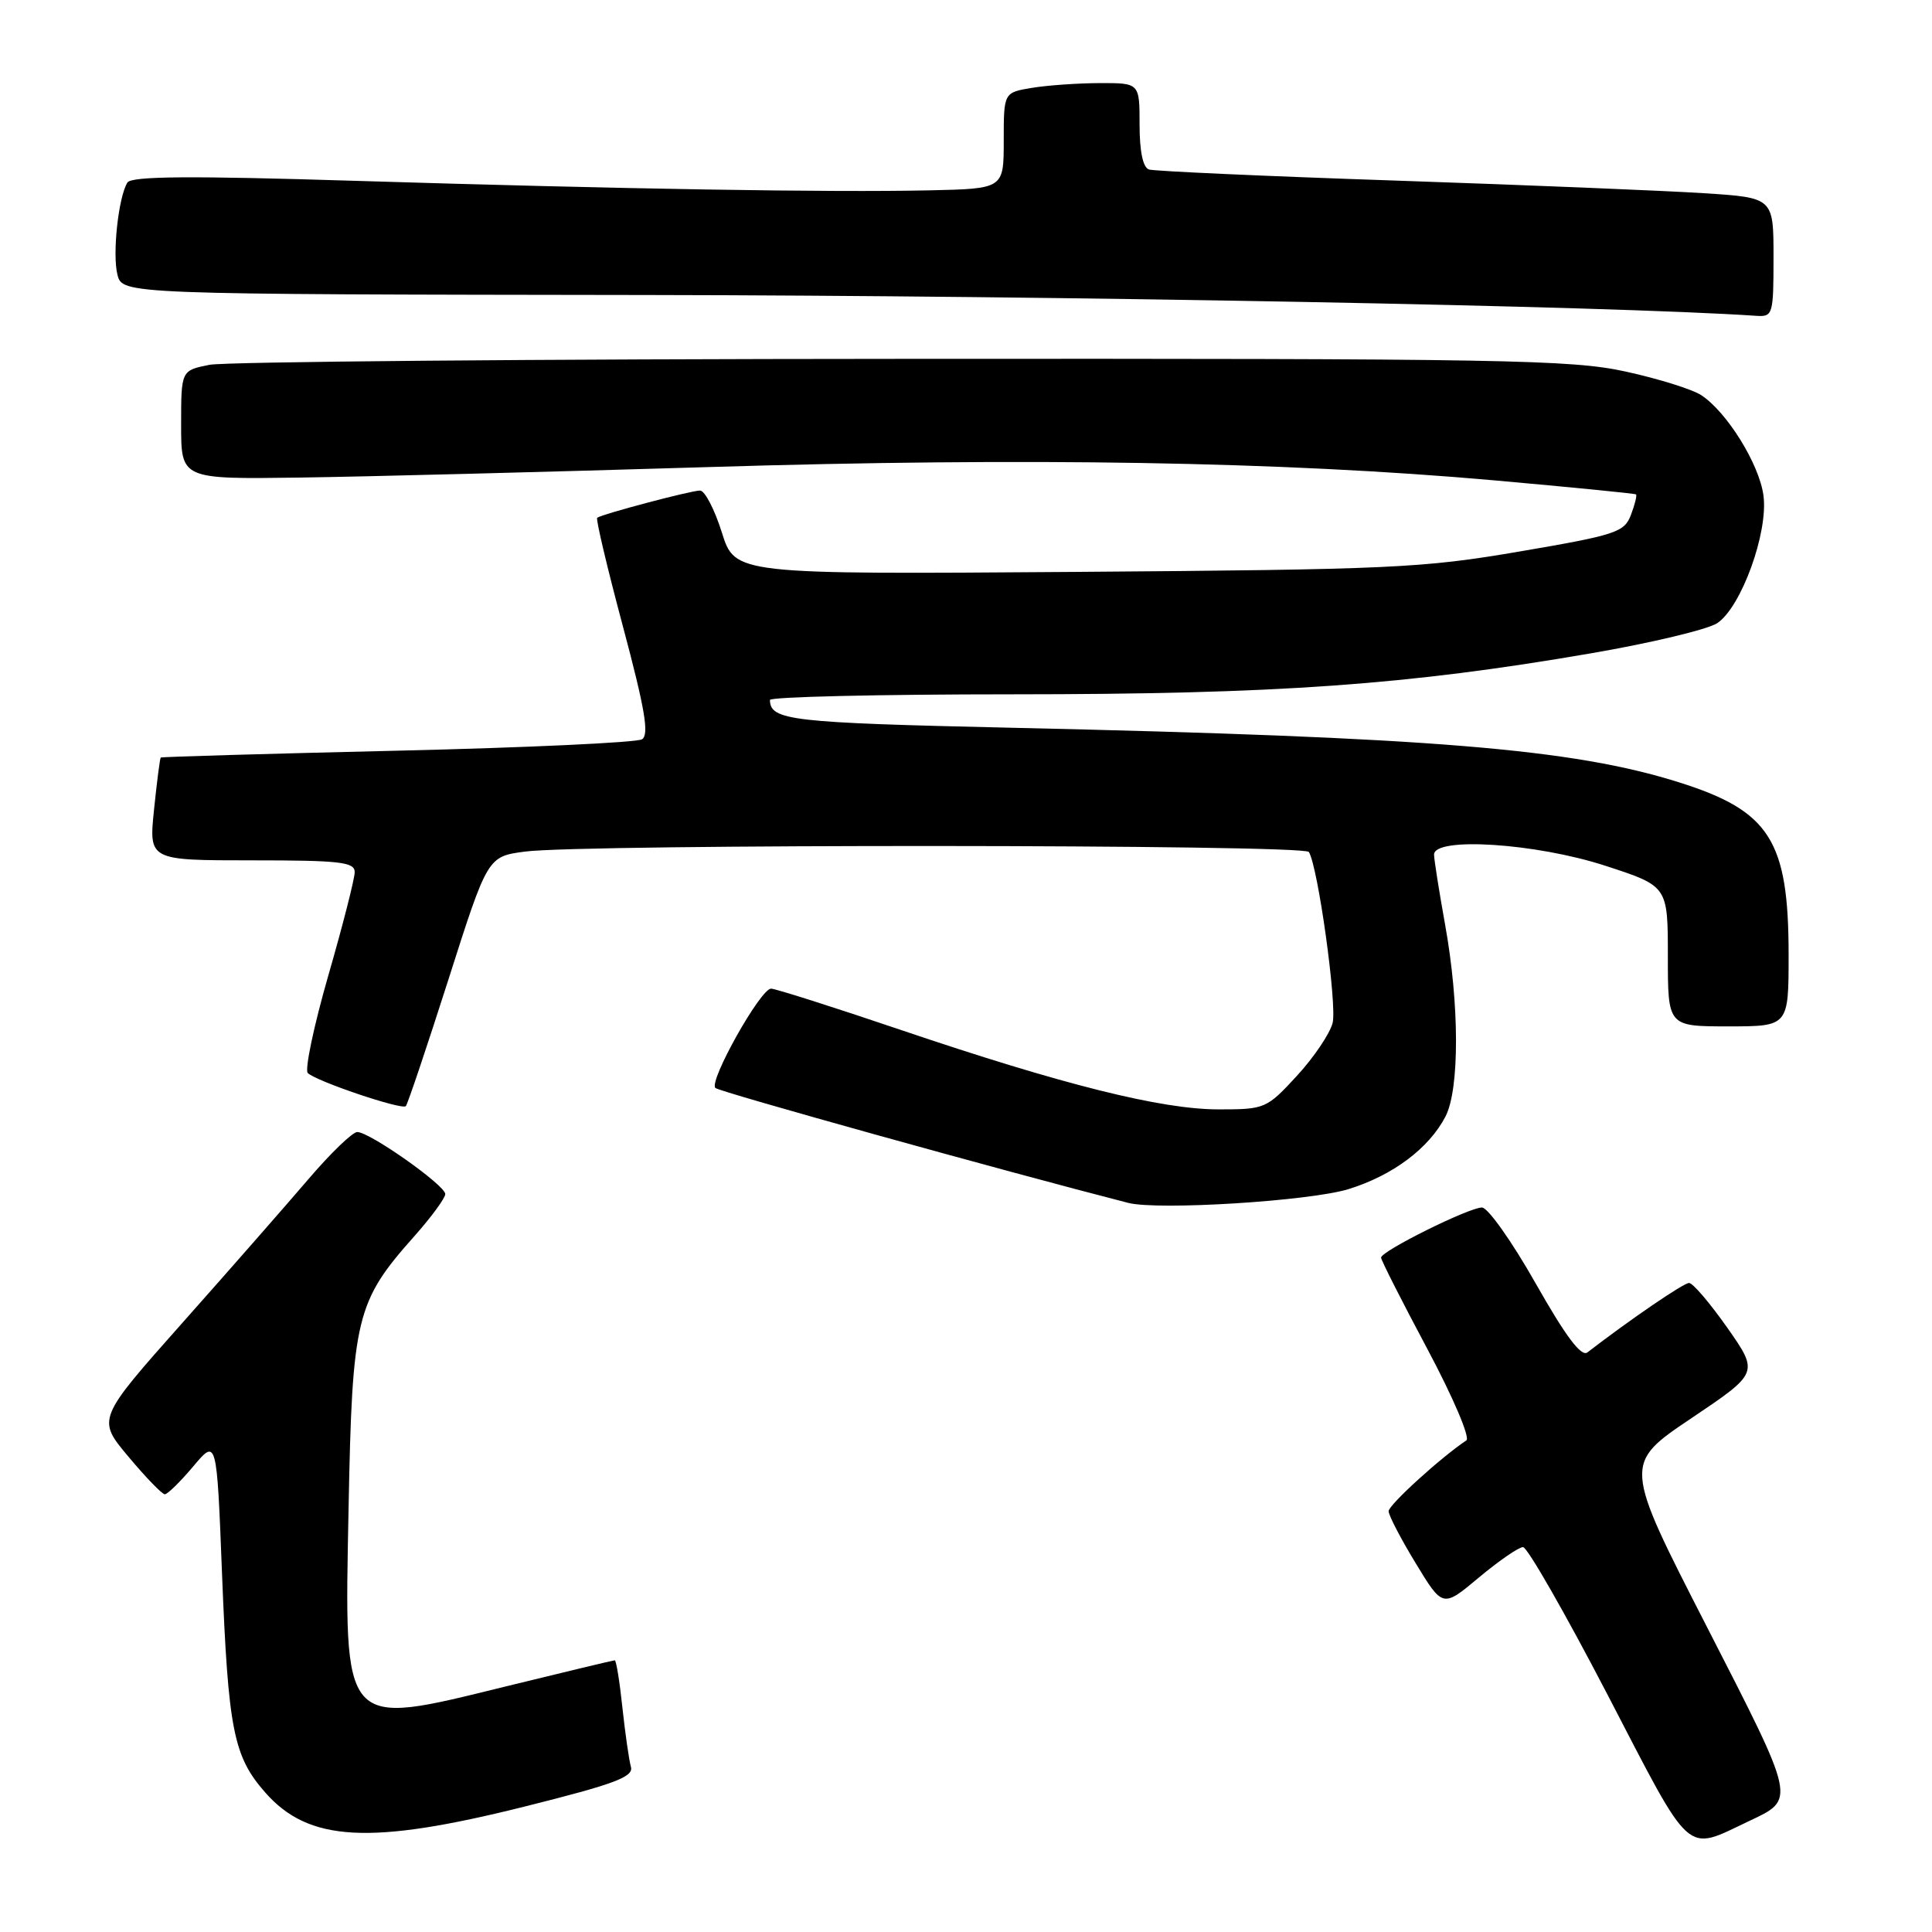 <?xml version="1.0" encoding="UTF-8" standalone="no"?>
<!DOCTYPE svg PUBLIC "-//W3C//DTD SVG 1.1//EN" "http://www.w3.org/Graphics/SVG/1.1/DTD/svg11.dtd" >
<svg xmlns="http://www.w3.org/2000/svg" xmlns:xlink="http://www.w3.org/1999/xlink" version="1.1" viewBox="0 0 256 256">
 <g >
 <path fill="currentColor"
d=" M 231.70 241.33 C 237.98 238.36 238.07 238.79 226.15 215.52 C 215.11 193.98 215.11 193.98 224.09 187.94 C 233.06 181.91 233.06 181.91 228.89 175.95 C 226.59 172.68 224.31 170.00 223.81 170.00 C 223.08 170.00 216.00 174.84 210.34 179.20 C 209.52 179.83 207.46 177.07 203.48 170.05 C 200.35 164.52 197.15 160.00 196.37 160.00 C 194.64 160.00 183.00 165.78 183.00 166.64 C 183.00 166.98 185.76 172.42 189.13 178.74 C 192.55 185.16 194.83 190.51 194.30 190.86 C 190.89 193.14 184.00 199.41 184.00 200.24 C 184.00 200.79 185.61 203.89 187.59 207.14 C 191.17 213.04 191.17 213.04 195.97 209.02 C 198.62 206.81 201.24 205.00 201.81 205.00 C 202.38 205.00 207.42 213.81 213.02 224.58 C 224.32 246.35 223.20 245.35 231.70 241.33 Z  M 69.55 239.37 C 81.46 236.39 83.97 235.45 83.60 234.12 C 83.35 233.23 82.84 229.69 82.47 226.25 C 82.11 222.81 81.65 220.00 81.46 220.00 C 81.27 220.00 74.77 221.56 67.02 223.46 C 45.14 228.83 45.62 229.37 46.19 199.75 C 46.67 174.58 47.18 172.49 54.86 163.85 C 57.14 161.29 59.00 158.75 59.00 158.22 C 59.00 157.06 48.99 150.00 47.34 150.00 C 46.71 150.00 43.80 152.81 40.86 156.25 C 37.92 159.69 30.42 168.25 24.18 175.27 C 12.84 188.04 12.84 188.04 17.02 193.02 C 19.31 195.76 21.48 198.00 21.84 198.00 C 22.20 198.00 23.90 196.33 25.61 194.30 C 28.72 190.60 28.72 190.60 29.42 208.55 C 30.24 229.20 30.93 232.72 35.14 237.51 C 40.90 244.07 49.02 244.51 69.55 239.37 Z  M 178.70 157.56 C 184.55 155.75 189.36 152.15 191.54 147.93 C 193.41 144.30 193.39 133.04 191.48 122.50 C 190.69 118.10 190.03 113.94 190.02 113.25 C 189.98 110.85 203.51 111.72 212.69 114.71 C 221.00 117.41 221.00 117.41 221.00 126.71 C 221.00 136.00 221.00 136.00 229.00 136.00 C 237.00 136.00 237.00 136.00 237.00 126.52 C 237.00 111.37 234.52 107.46 222.50 103.67 C 208.37 99.21 189.72 97.69 134.00 96.43 C 104.69 95.77 102.07 95.46 102.02 92.75 C 102.01 92.34 116.51 92.00 134.25 92.00 C 169.19 91.99 186.43 90.77 210.86 86.56 C 218.76 85.20 226.26 83.41 227.53 82.58 C 230.71 80.49 234.32 70.56 233.67 65.68 C 233.13 61.52 228.83 54.59 225.42 52.36 C 224.25 51.59 219.74 50.18 215.39 49.23 C 208.23 47.66 199.31 47.50 119.50 47.55 C 71.10 47.57 29.81 47.93 27.75 48.34 C 24.00 49.09 24.00 49.09 24.00 56.30 C 24.00 63.50 24.00 63.50 39.75 63.28 C 48.41 63.16 72.76 62.53 93.86 61.89 C 136.22 60.59 169.85 61.16 198.00 63.65 C 208.18 64.56 216.63 65.39 216.78 65.51 C 216.93 65.63 216.63 66.85 216.11 68.22 C 215.23 70.53 214.16 70.89 201.33 73.08 C 188.45 75.28 184.40 75.47 142.45 75.78 C 97.40 76.11 97.40 76.11 95.65 70.56 C 94.69 67.50 93.39 65.00 92.76 65.00 C 91.55 65.00 79.74 68.13 79.13 68.61 C 78.93 68.77 80.47 75.27 82.55 83.04 C 85.47 93.98 86.04 97.36 85.07 97.96 C 84.37 98.39 69.79 99.07 52.65 99.47 C 35.52 99.87 21.41 100.28 21.30 100.38 C 21.19 100.48 20.79 103.59 20.41 107.28 C 19.72 114.00 19.72 114.00 33.36 114.00 C 45.06 114.00 47.00 114.22 47.00 115.56 C 47.00 116.42 45.43 122.59 43.50 129.27 C 41.58 135.94 40.36 141.76 40.78 142.18 C 41.86 143.26 53.23 147.10 53.77 146.57 C 54.01 146.33 56.54 138.79 59.41 129.82 C 64.61 113.50 64.61 113.50 69.55 112.84 C 77.16 111.82 172.80 111.87 173.43 112.89 C 174.65 114.86 177.18 133.13 176.58 135.54 C 176.22 136.96 174.09 140.12 171.84 142.56 C 167.83 146.91 167.61 147.00 161.48 147.00 C 153.88 147.00 140.82 143.74 119.36 136.47 C 110.48 133.46 102.74 131.00 102.17 131.00 C 100.77 131.00 93.88 143.29 94.79 144.16 C 95.33 144.68 132.78 155.10 149.50 159.39 C 153.47 160.40 173.57 159.15 178.70 157.56 Z  M 235.00 34.09 C 235.00 26.19 235.00 26.19 225.75 25.60 C 220.66 25.27 202.32 24.52 185.00 23.93 C 167.68 23.35 152.94 22.68 152.25 22.46 C 151.45 22.21 151.00 20.08 151.00 16.53 C 151.00 11.00 151.00 11.00 145.75 11.01 C 142.86 11.02 138.81 11.30 136.75 11.64 C 133.00 12.26 133.00 12.26 133.00 18.63 C 133.00 25.00 133.00 25.00 123.25 25.22 C 110.05 25.51 82.49 25.05 47.05 23.96 C 25.15 23.28 17.41 23.34 16.88 24.19 C 15.69 26.12 14.87 33.65 15.56 36.39 C 16.22 39.00 16.22 39.00 85.86 39.09 C 140.49 39.17 213.31 40.53 232.75 41.85 C 234.91 41.99 235.00 41.67 235.00 34.09 Z "/>
</g>
</svg>
